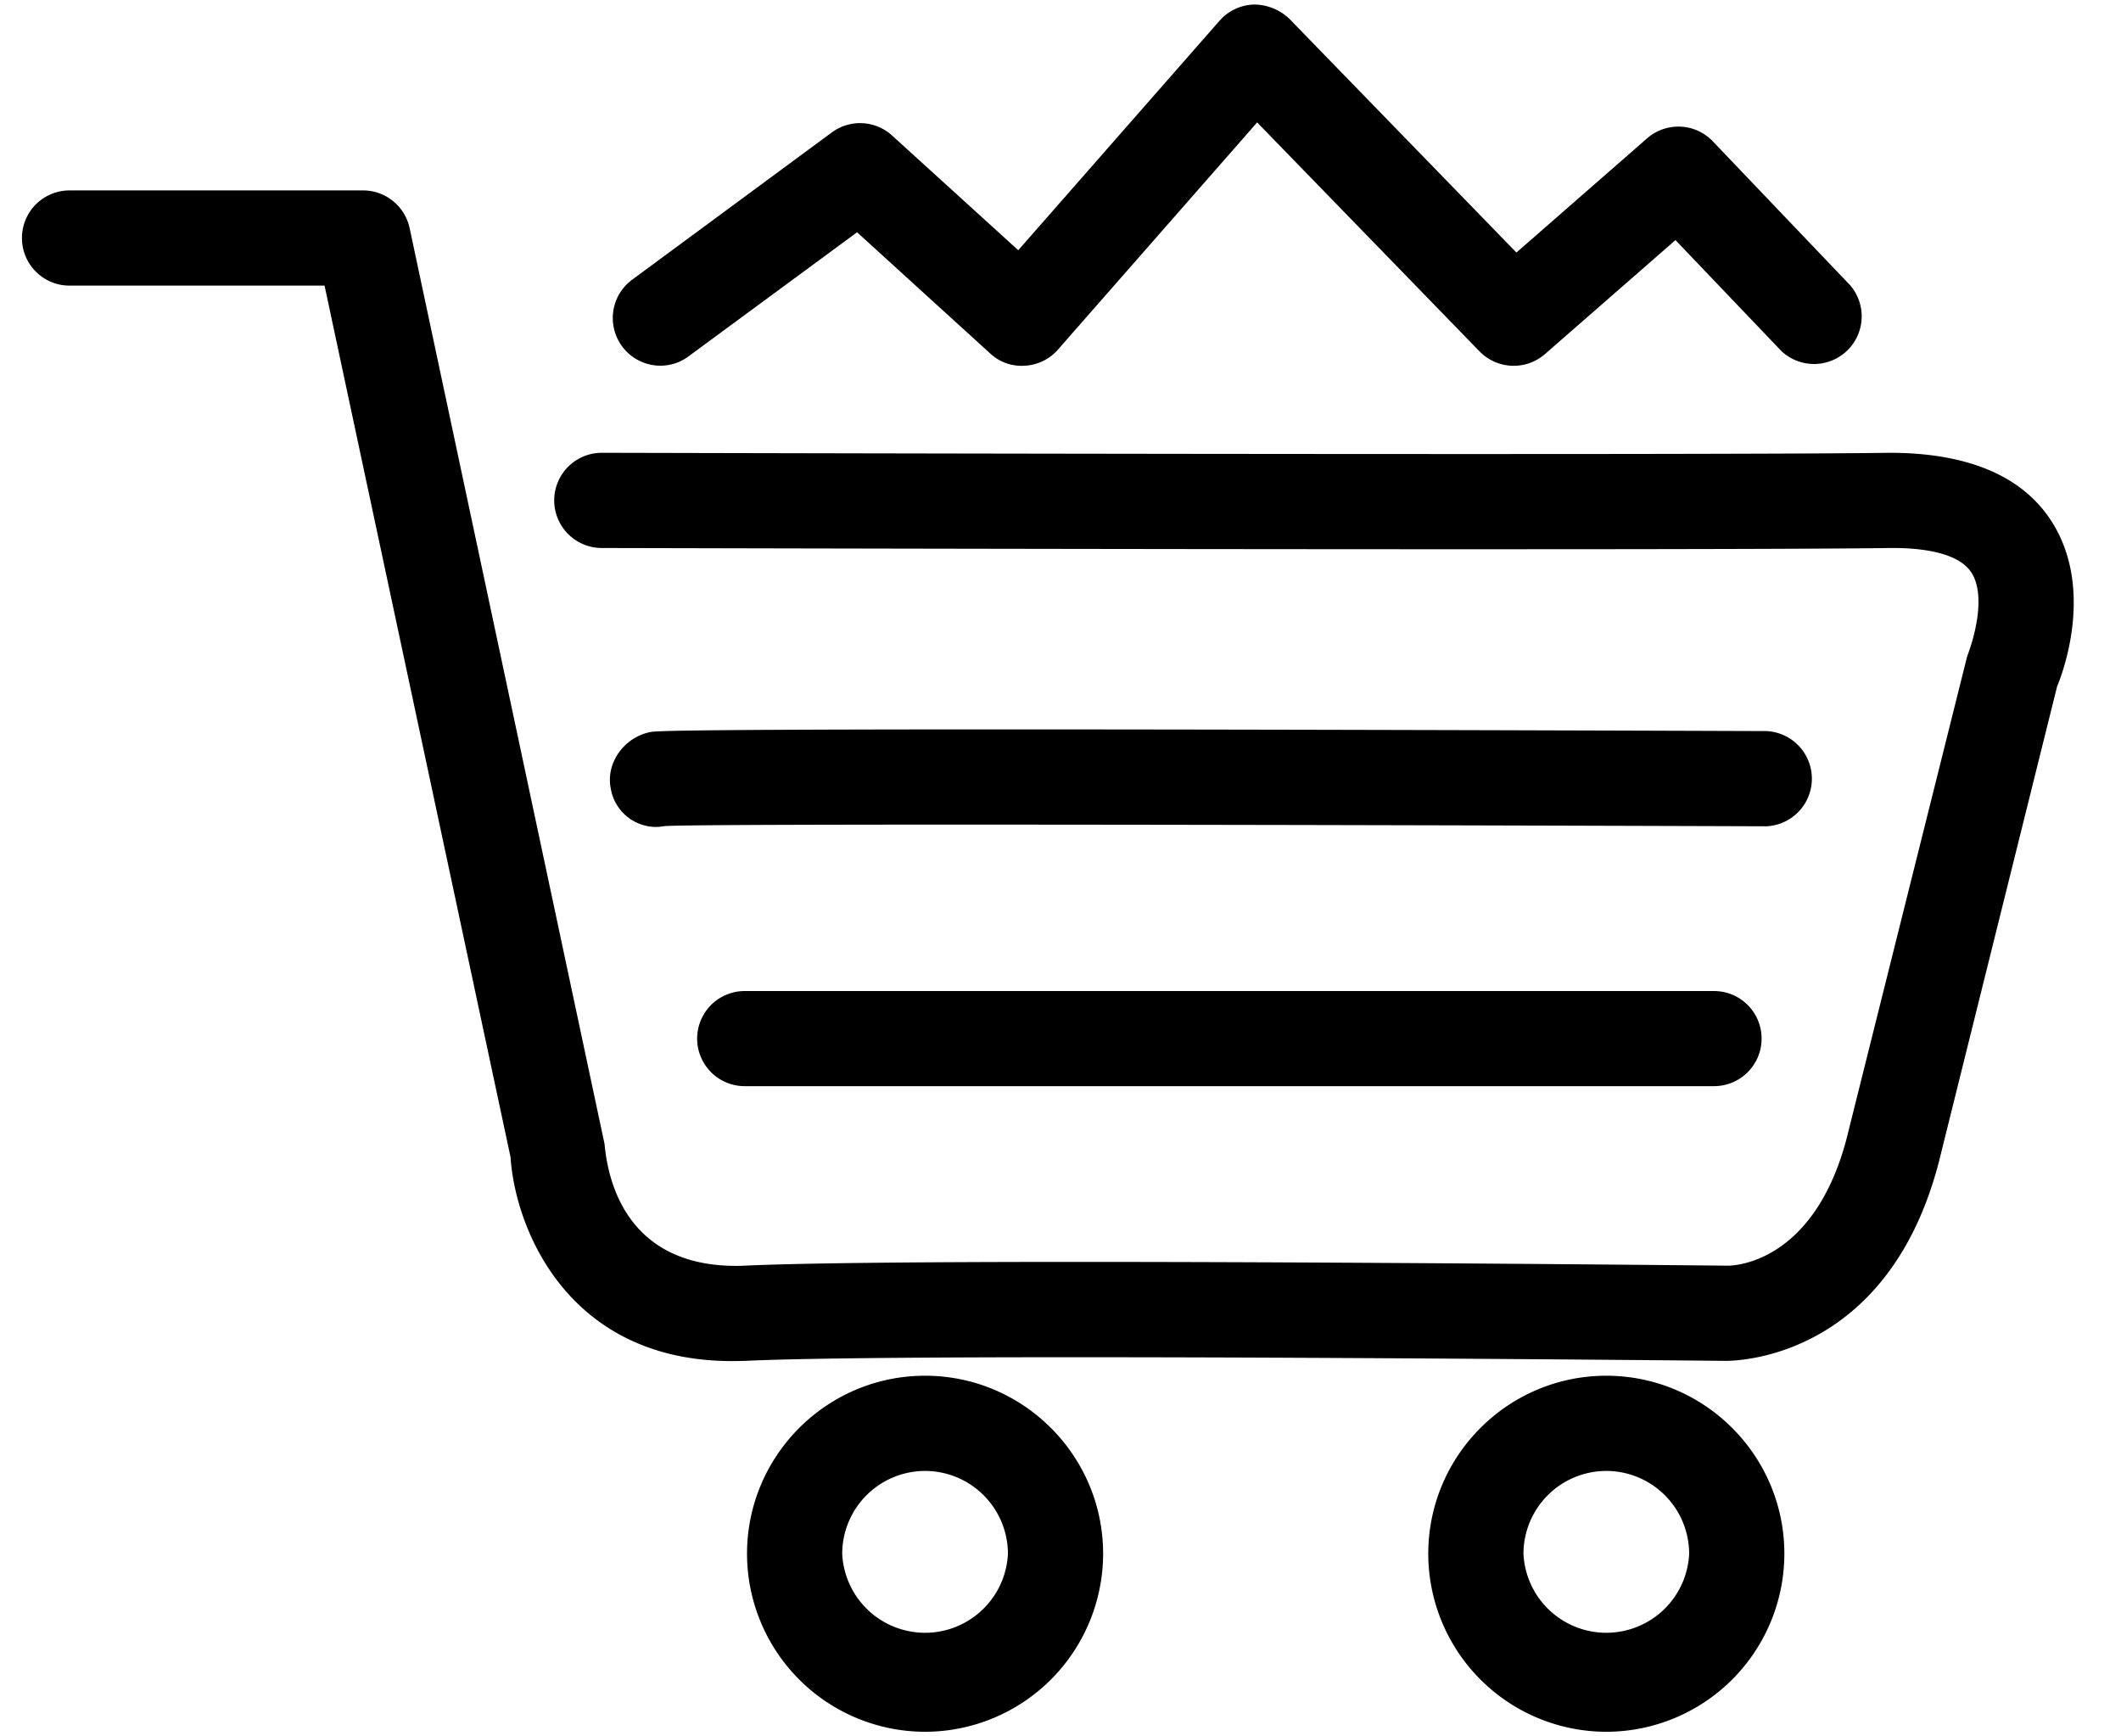 <?xml version="1.0" standalone="no"?><!DOCTYPE svg PUBLIC "-//W3C//DTD SVG 1.1//EN" "http://www.w3.org/Graphics/SVG/1.1/DTD/svg11.dtd"><svg t="1576690467910" class="icon" viewBox="0 0 1251 1024" version="1.1" xmlns="http://www.w3.org/2000/svg" p-id="10422" xmlns:xlink="http://www.w3.org/1999/xlink" width="244.336" height="200"><defs><style type="text/css"></style></defs><path d="M431.73 802.702c-96.768 0-127.829-77.938-130.617-120.32L191.431 168.448H41.017a28.046 28.046 0 1 1 0-56.149h173.113c13.255 0 24.69 9.273 27.477 22.244l114.972 540.16c1.479 15.815 9.444 73.956 81.351 71.794 103.31-5.006 561.892-0.228 581.404-0.057 5.291-0.057 53.077-2.958 71.168-80.384l69.746-278.926c4.437-11.605 11.321-36.58 2.219-49.892-8.704-12.743-33.792-14.165-47.445-14.052-113.778 1.65-753.607 0-760.092 0a28.046 28.046 0 0 1 0.057-56.149h0.057c6.485 0 645.632 1.65 759.182 0 44.089-0.057 76.914 12.402 94.777 38.855 27.477 40.676 6.827 93.013 4.324 98.873l-68.267 274.489c-29.013 123.733-123.108 123.164-126.635 123.335-4.437-0.057-476.16-4.779-577.877-0.057a230.172 230.172 0 0 1-8.818 0.171z" p-id="10423"></path><path d="M386.56 487.708a27.193 27.193 0 0 1-26.34-22.756c-3.015-15.246 8.135-30.208 23.381-33.223 3.527-0.683 14.052-2.788 658.261-0.569a28.103 28.103 0 0 1-0.057 56.149h-0.114c-249.742-0.853-629.02-1.65-649.728-0.114a29.412 29.412 0 0 1-5.404 0.512zM1010.972 640.569H439.239a28.046 28.046 0 1 1 0-56.092h571.733a28.046 28.046 0 1 1 0 56.092zM389.461 215.666a28.103 28.103 0 0 1-16.725-50.631l117.874-86.926a28.046 28.046 0 0 1 35.556 1.82l74.411 67.641L719.303 12.231a28.16 28.16 0 0 1 20.423-9.557 30.379 30.379 0 0 1 20.821 8.476l133.86 137.785 77.084-67.356c11.378-9.842 28.388-9.102 38.741 1.764l81.01 84.878a28.103 28.103 0 0 1-40.562 38.798l-62.464-65.422-76.914 67.186a28.103 28.103 0 0 1-38.628-1.536l-131.186-135.054-117.476 133.973a27.819 27.819 0 0 1-19.513 9.5 26.965 26.965 0 0 1-20.48-7.225l-78.507-71.452-99.385 73.159a27.762 27.762 0 0 1-16.668 5.518zM947.428 1021.326a105.131 105.131 0 0 1-105.017-104.96c0-57.913 47.104-105.017 105.017-105.017s105.017 47.104 105.017 105.017a105.131 105.131 0 0 1-105.017 104.96z m0-153.828a48.924 48.924 0 0 0-48.868 48.868 48.924 48.924 0 0 0 97.735 0 48.924 48.924 0 0 0-48.868-48.868zM545.621 1021.326a105.131 105.131 0 0 1-105.017-104.96c0-57.913 47.104-105.017 105.017-105.017s105.017 47.104 105.017 105.017a105.131 105.131 0 0 1-105.017 104.96z m0-153.828a48.924 48.924 0 0 0-48.868 48.868 48.924 48.924 0 0 0 97.735 0 48.924 48.924 0 0 0-48.868-48.868z" p-id="10424"></path></svg>